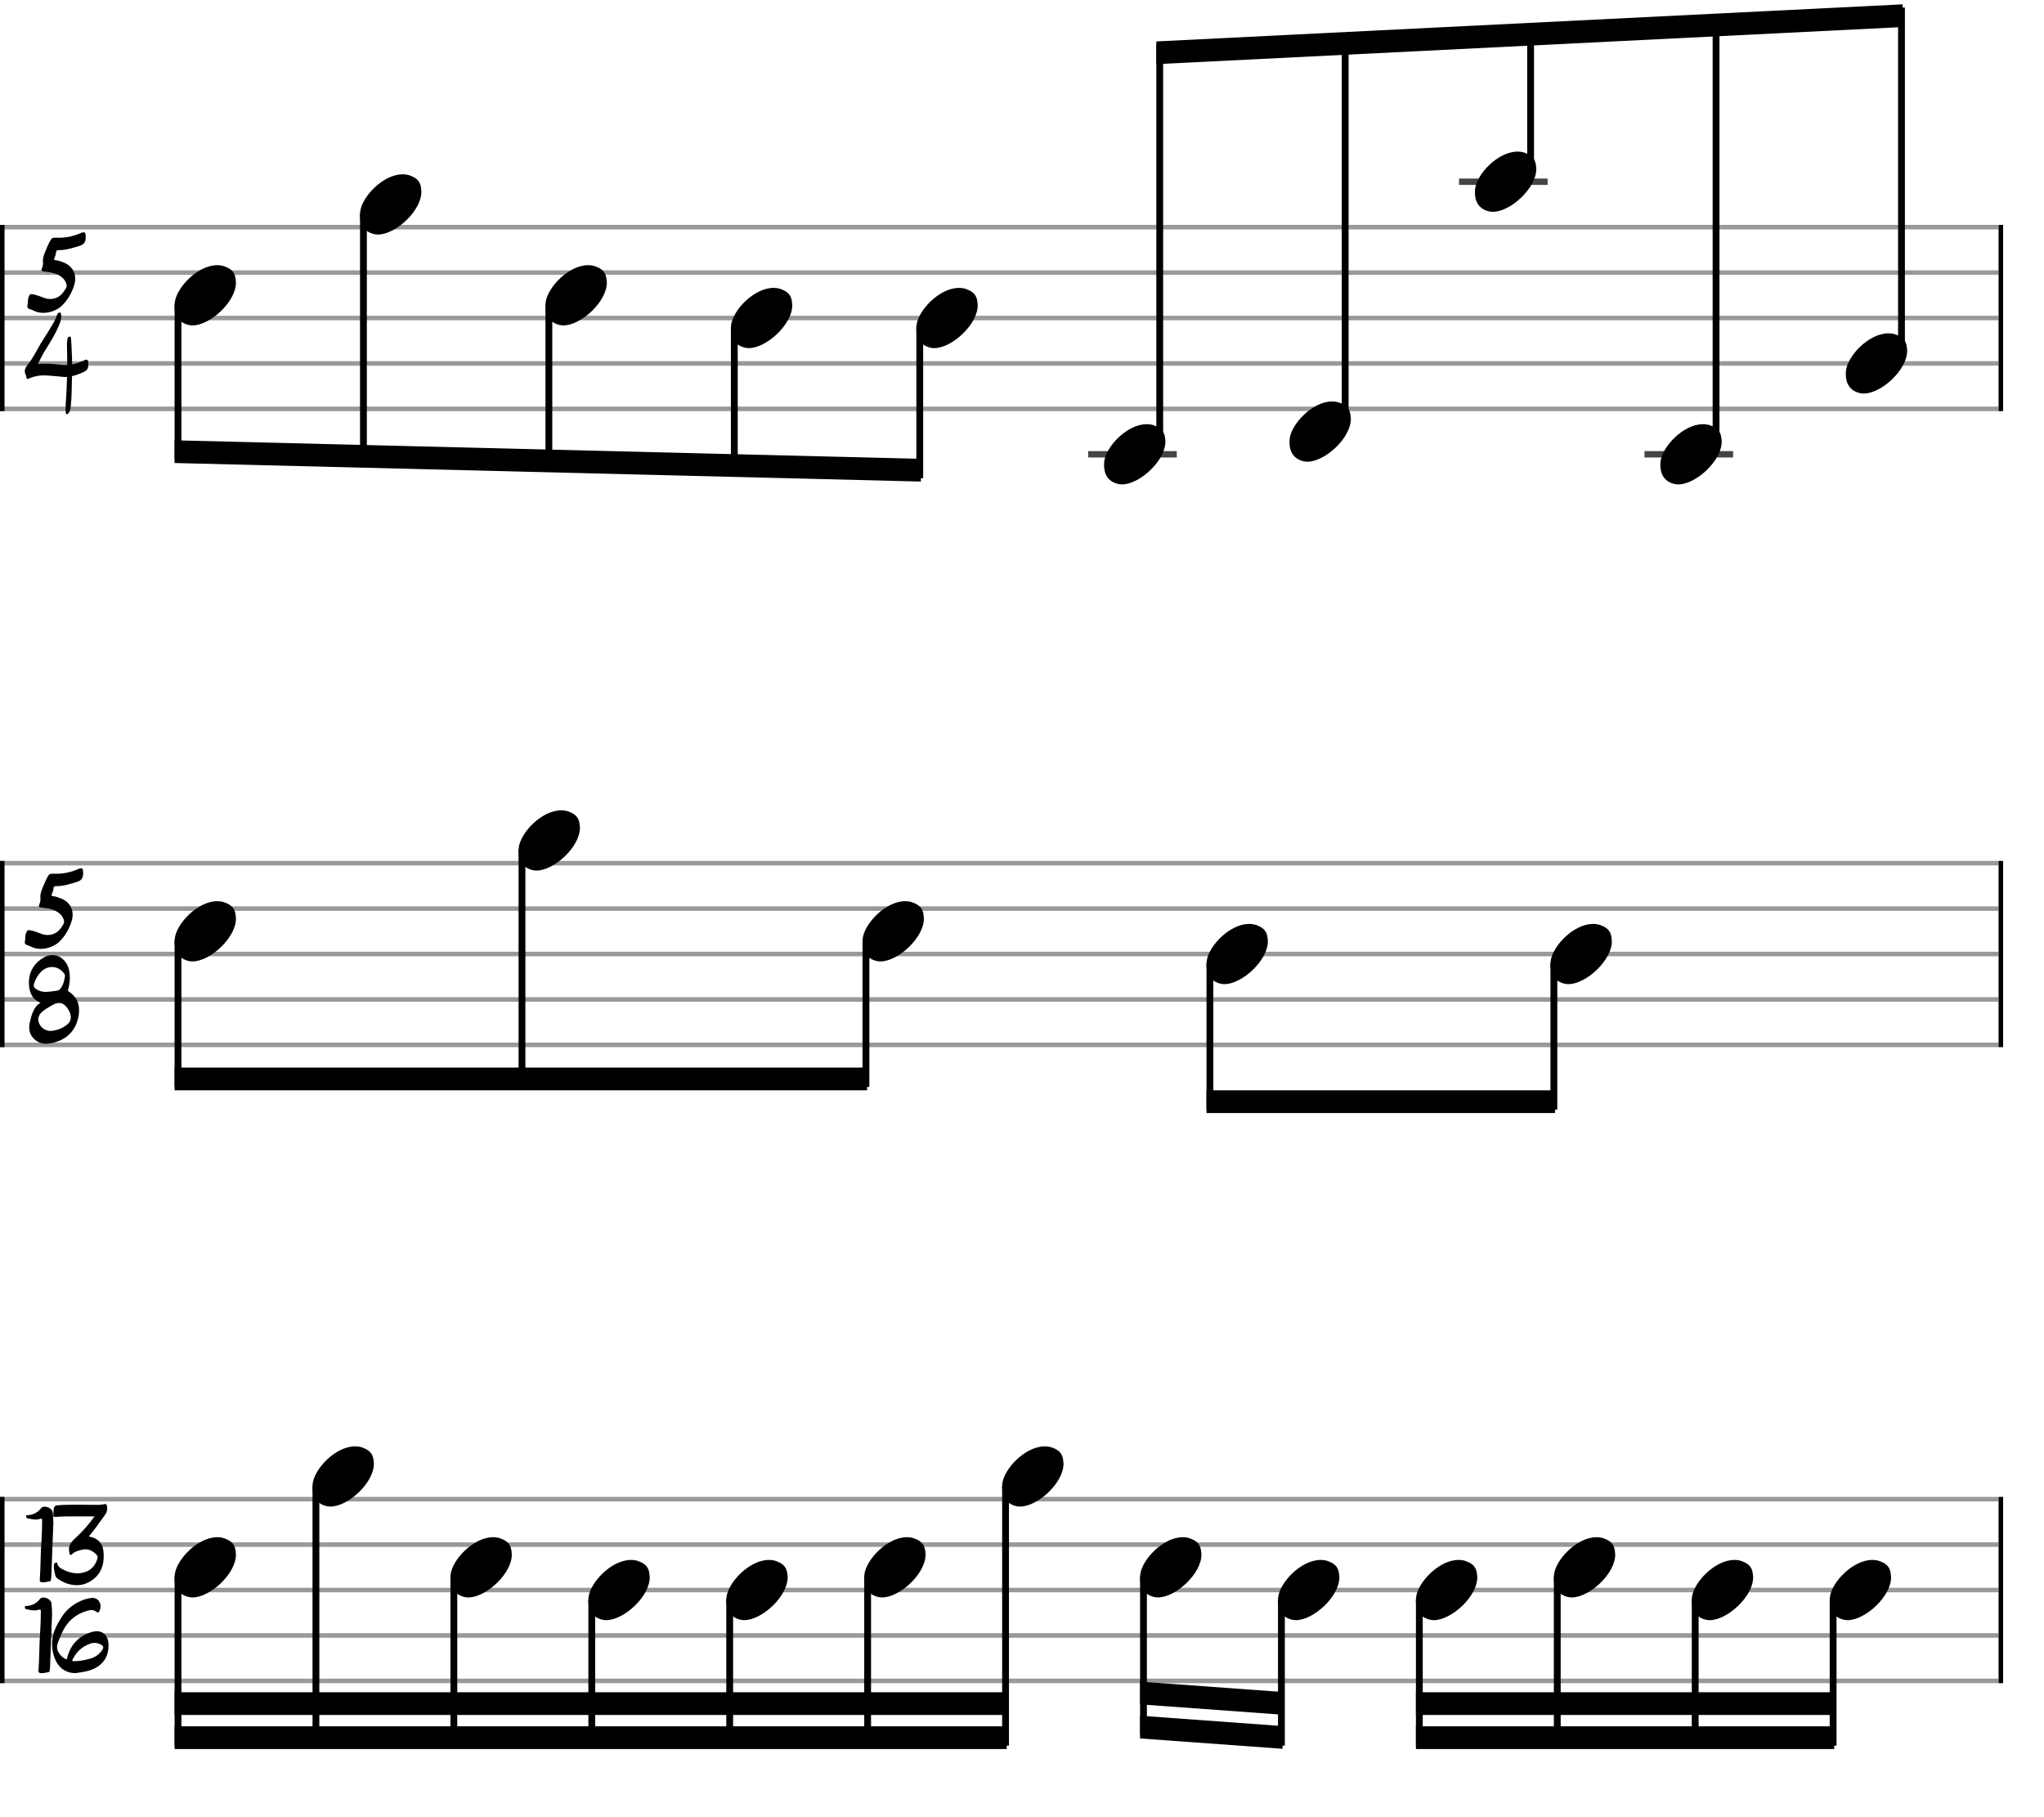 <svg xmlns="http://www.w3.org/2000/svg" stroke-width="0.3" stroke-dasharray="none" fill="black" stroke="black" font-family="Arial, sans-serif" font-size="10pt" font-weight="normal" font-style="normal" width="450" height="400" viewBox="0 0 450 400" style="width: 450px; height: 400px; border: none;"><g class="vf-stave" id="vf-auto11471" stroke-width="1" fill="#999999" stroke="#999999"><path fill="none" d="M0 50L440 50"/><path fill="none" d="M0 60L440 60"/><path fill="none" d="M0 70L440 70"/><path fill="none" d="M0 80L440 80"/><path fill="none" d="M0 90L440 90"/></g><g class="vf-stavebarline" id="vf-auto11472"><rect y="49.5" width="1" height="41" stroke="none"/></g><g class="vf-stavebarline" id="vf-auto11473"><rect x="440" y="49.5" width="1" height="41" stroke="none"/></g><g class="vf-timesignature" id="vf-auto11474"><path stroke="none" d="M7.657 68.49C8.228 68.76,8.877 68.855,9.511 68.87C11.126 68.87,12.758 68.142,13.597 67.318C14.88 66.083,15.736 64.578,16.29 62.899C16.464 62.376,16.559 61.853,16.559 61.346C16.559 59.81,15.736 58.511,14.12 57.814C13.502 57.561,12.885 57.355,12.251 57.26C12.029 57.244,11.903 57.196,11.903 57.038C11.903 56.99,11.934 56.895,11.982 56.8C12.156 56.388,12.314 55.961,12.346 55.501C12.394 55.137,12.568 55.058,12.995 55.058C14.579 55.058,16.053 54.567,17.557 54.108C18.571 53.791,18.872 53.157,18.872 52.238C18.872 51.446,18.777 51.13,18.429 51.13C18.254 51.13,18.001 51.193,17.652 51.351C17.637 51.351,17.589 51.383,17.557 51.399C16.1 52.001,14.595 52.333,12.932 52.333C12.726 52.333,12.299 52.286,11.839 52.333C11.538 52.365,11.364 52.492,11.158 52.809C10.683 53.585,10.382 54.44,10.018 55.248C9.717 55.961,9.447 56.642,9.447 57.402C9.447 57.497,9.463 57.608,9.463 57.719C9.511 58.178,9.416 58.59,9.257 59.002C9.178 59.208,9.131 59.366,9.131 59.446C9.131 59.652,9.305 59.699,9.748 59.778C10.715 59.889,11.697 60,12.615 60.412C13.502 60.824,14.231 61.41,14.579 62.392C14.643 62.55,14.675 62.693,14.675 62.851C14.675 63.437,14.231 63.881,13.914 64.356C13.233 65.291,12.203 65.813,11.063 65.813C10.604 65.813,10.144 65.75,9.701 65.56C8.83 65.275,8.006 64.863,7.071 64.752C6.723 64.704,6.596 64.784,6.438 65.085C6.026 65.813,6.2 66.637,6.026 67.413C5.978 67.635,6.137 67.92,6.454 67.999C6.865 68.142,7.277 68.3,7.657 68.49"/><path stroke="none" d="M14.631 91.151C14.852 91.215,15.043 91.025,15.153 90.835C15.454 90.454,15.486 89.995,15.565 89.536C15.819 87.366,15.771 85.18,15.85 83.01L15.85 82.788C16.658 82.629,17.403 82.344,18.163 82.012C19.272 81.489,19.462 81.204,19.446 80C19.446 79.43,19.319 79.176,19.034 79.16C18.892 79.16,18.686 79.224,18.432 79.366L18.274 79.43C17.498 79.778,16.706 80.048,15.882 80.206C15.882 79.208,15.835 78.194,15.787 77.196C15.74 76.357,15.724 75.486,15.644 74.646C15.629 74.456,15.644 74.092,15.359 74.092C15.074 74.092,14.884 74.282,14.852 74.614C14.837 75.026,14.71 75.438,14.742 75.85C14.757 77.355,14.805 78.86,14.805 80.348C14.536 80.364,14.266 80.364,14.013 80.348C12.619 80.253,11.257 80.016,9.831 80.048C9.34 80.048,8.833 80.063,8.326 80.143C8.833 79.176,9.245 78.289,9.768 77.418C10.972 75.438,12.271 73.474,13.126 71.256C13.332 70.734,13.49 70.211,13.49 69.672C13.49 69.514,13.459 69.356,13.443 69.181C13.411 69.055,13.411 68.801,13.237 68.801C13.047 68.785,12.825 68.849,12.714 69.023C12.635 69.165,12.556 69.276,12.508 69.419C12.191 70.448,11.621 71.336,11.083 72.238C10.433 73.363,9.673 74.44,9.008 75.549C8.073 77.133,7.297 78.764,6.156 80.206C5.792 80.665,5.459 81.14,5.459 81.711C5.459 81.917,5.507 82.123,5.586 82.328C5.681 82.534,5.792 82.74,5.792 82.946C5.824 83.279,5.887 83.406,6.077 83.421C6.156 83.421,6.299 83.374,6.457 83.279C7.471 82.851,8.485 82.629,9.562 82.629C10.972 82.629,12.397 82.851,13.807 82.946C13.965 82.962,14.124 82.962,14.282 82.994C14.441 82.994,14.599 82.994,14.757 82.946C14.71 84.245,14.694 85.544,14.599 86.843C14.552 87.841,14.441 88.855,14.441 89.9C14.441 90.153,14.441 90.375,14.472 90.613C14.472 90.819,14.441 91.088,14.631 91.151"/></g><g class="vf-stave" id="vf-auto11539" stroke-width="1" fill="#999999" stroke="#999999"><path fill="none" d="M0 190L440 190"/><path fill="none" d="M0 200L440 200"/><path fill="none" d="M0 210L440 210"/><path fill="none" d="M0 220L440 220"/><path fill="none" d="M0 230L440 230"/></g><g class="vf-stavebarline" id="vf-auto11540"><rect y="189.5" width="1" height="41" stroke="none"/></g><g class="vf-stavebarline" id="vf-auto11541"><rect x="440" y="189.5" width="1" height="41" stroke="none"/></g><g class="vf-timesignature" id="vf-auto11542"><path stroke="none" d="M7.091 208.49C7.661 208.76,8.311 208.855,8.944 208.87C10.56 208.87,12.191 208.142,13.031 207.318C14.314 206.083,15.169 204.578,15.724 202.899C15.898 202.376,15.993 201.853,15.993 201.346C15.993 199.81,15.169 198.511,13.554 197.814C12.936 197.561,12.318 197.355,11.684 197.26C11.463 197.244,11.336 197.196,11.336 197.038C11.336 196.99,11.368 196.895,11.415 196.8C11.589 196.388,11.748 195.961,11.78 195.501C11.827 195.137,12.001 195.058,12.429 195.058C14.013 195.058,15.486 194.567,16.991 194.108C18.005 193.791,18.306 193.157,18.306 192.238C18.306 191.446,18.211 191.13,17.862 191.13C17.688 191.13,17.434 191.193,17.086 191.351C17.07 191.351,17.023 191.383,16.991 191.399C15.534 192.001,14.029 192.333,12.366 192.333C12.16 192.333,11.732 192.286,11.273 192.333C10.972 192.365,10.797 192.492,10.592 192.809C10.116 193.585,9.815 194.44,9.451 195.248C9.15 195.961,8.881 196.642,8.881 197.402C8.881 197.497,8.897 197.608,8.897 197.719C8.944 198.178,8.849 198.59,8.691 199.002C8.612 199.208,8.564 199.366,8.564 199.446C8.564 199.652,8.738 199.699,9.182 199.778C10.148 199.889,11.13 200,12.049 200.412C12.936 200.824,13.664 201.41,14.013 202.392C14.076 202.55,14.108 202.693,14.108 202.851C14.108 203.437,13.664 203.881,13.348 204.356C12.667 205.291,11.637 205.813,10.496 205.813C10.037 205.813,9.578 205.75,9.134 205.56C8.263 205.275,7.439 204.863,6.505 204.752C6.156 204.704,6.03 204.784,5.871 205.085C5.459 205.813,5.634 206.637,5.459 207.413C5.412 207.635,5.57 207.92,5.887 207.999C6.299 208.142,6.711 208.3,7.091 208.49"/><path stroke="none" d="M10.104 229.757C10.246 229.757,10.357 229.757,10.484 229.742C13.699 229.377,16.313 227.682,17.153 224.293C17.327 223.627,17.422 222.962,17.406 222.344C17.406 220.76,16.788 219.335,15.173 218.289C15.03 218.194,14.982 218.099,14.967 217.988C14.967 217.909,15.014 217.814,15.03 217.719C15.252 216.895,15.378 216.056,15.378 215.232C15.378 214.646,15.299 214.044,15.188 213.458C14.761 211.589,13.303 210.243,11.545 210.243C10.927 210.243,10.262 210.401,9.597 210.781C7.506 212.001,6.366 213.917,6.366 216.309C6.366 217.576,6.635 218.86,7.554 219.857C7.918 220.253,8.441 220.428,8.9 220.76C8.14 221.156,7.712 221.806,7.363 222.503C6.904 223.437,6.698 224.419,6.492 225.433C6.461 225.687,6.429 225.924,6.429 226.178C6.429 228.3,8.25 229.757,10.104 229.757M9.993 218.337C9.312 218.337,8.551 218.147,7.87 217.656C7.569 217.418,7.427 217.196,7.427 216.895C7.427 216.8,7.427 216.689,7.474 216.563C7.807 215.549,8.298 214.662,9.027 213.917C9.739 213.205,10.611 212.856,11.45 212.856C12.432 212.856,13.383 213.316,14.08 214.234C14.19 214.393,14.301 214.567,14.301 214.757L14.301 214.82L14.301 214.931C14.143 215.866,13.937 216.832,13.319 217.608C13.113 217.862,12.907 218.02,12.543 218.068C11.767 218.147,10.975 218.337,9.993 218.337M11.102 226.938C9.597 226.906,8.441 225.687,8.409 224.372C8.409 224.182,8.456 223.992,8.536 223.786C8.694 223.216,9.106 222.835,9.549 222.487C10.246 221.98,10.975 221.552,11.719 221.14C12.179 220.887,12.606 220.776,13.002 220.776C13.684 220.776,14.27 221.14,14.808 221.869C15.252 222.487,15.584 223.152,15.584 223.976C15.584 224.562,15.331 225.037,14.919 225.401C13.826 226.368,12.496 226.843,11.102 226.938"/></g><g class="vf-stave" id="vf-auto11577" stroke-width="1" fill="#999999" stroke="#999999"><path fill="none" d="M0 330L440 330"/><path fill="none" d="M0 340L440 340"/><path fill="none" d="M0 350L440 350"/><path fill="none" d="M0 360L440 360"/><path fill="none" d="M0 370L440 370"/></g><g class="vf-stavebarline" id="vf-auto11578"><rect y="329.5" width="1" height="41" stroke="none"/></g><g class="vf-stavebarline" id="vf-auto11579"><rect x="440" y="329.5" width="1" height="41" stroke="none"/></g><g class="vf-timesignature" id="vf-auto11580"><path stroke="none" d="M9.464 348.3C9.986 348.3,10.43 348.173,10.937 348.078C11.127 348.047,11.206 347.936,11.206 347.762C11.238 347.476,11.301 347.207,11.301 346.938L11.713 336.103C11.745 335.802,11.745 335.533,11.745 335.232C11.745 334.488,11.697 333.727,11.618 332.951C11.539 332.223,10.636 331.652,9.844 331.652C9.654 331.652,9.464 331.668,9.289 331.763C9.226 331.811,9.163 331.874,9.083 331.953C8.323 332.951,7.294 333.458,6.058 333.521C5.805 333.537,5.741 333.616,5.741 333.727C5.741 333.791,5.757 333.886,5.789 333.981C5.852 334.203,6.058 334.234,6.216 334.25C6.787 334.361,7.341 334.488,7.88 334.488C8.181 334.488,8.497 334.44,8.798 334.345C8.893 334.298,8.973 334.298,9.052 334.282C9.21 334.282,9.274 334.408,9.274 334.709C9.274 336.167,9.226 337.624,9.131 339.065C8.909 341.964,8.973 344.863,8.751 347.762C8.719 348.173,8.957 348.3,9.464 348.3"/><path stroke="none" d="M14.707 348.554C15.467 348.807,16.196 348.934,16.893 348.934C18.334 348.934,19.68 348.395,20.868 347.366C22.326 346.067,22.833 344.356,22.833 342.55C22.833 342.138,22.801 341.711,22.753 341.299C22.627 340.016,21.898 339.018,20.615 338.495C20.267 338.384,19.934 338.289,19.57 338.194C20.884 336.626,22.009 335.01,23.165 333.379C23.466 332.967,23.609 332.524,23.609 332.032C23.609 331.858,23.577 331.652,23.53 331.446C23.466 331.177,23.355 331.066,23.165 331.066C23.102 331.066,23.039 331.082,22.943 331.098C22.437 331.24,21.93 331.256,21.439 331.256C20.187 331.256,18.904 331.225,17.653 331.225L16.766 331.225C15.372 331.225,13.978 331.225,12.616 331.351C12.156 331.399,11.919 331.589,11.855 332.064C11.76 332.524,11.792 332.999,11.745 333.474C11.713 333.775,11.792 333.917,12.109 333.917L12.172 333.917C12.98 333.838,13.788 333.791,14.612 333.791L20.821 333.791C19.57 335.486,18.334 336.959,16.893 338.289C16.037 339.081,15.182 339.81,15.182 341.03C15.182 341.236,15.214 341.457,15.277 341.711L15.277 341.758C15.261 341.932,15.261 342.138,15.467 342.233C15.625 342.297,15.784 342.218,15.895 342.091C16.481 341.505,17.257 341.331,18.017 341.14C18.287 341.077,18.556 341.03,18.809 341.03C19.475 341.03,20.108 341.251,20.663 341.711C21.027 341.98,21.502 342.328,21.502 342.835C21.502 342.915,21.486 342.994,21.455 343.073C21.043 344.404,20.298 345.449,18.968 345.956C18.318 346.209,17.653 346.32,17.003 346.32C15.863 346.32,14.754 345.956,13.677 345.386C13.218 345.116,12.838 344.91,12.679 344.356C12.647 344.245,12.632 343.944,12.41 343.944C12.362 343.944,12.331 343.944,12.283 343.976C12.046 344.039,11.855 344.213,11.855 344.562C11.808 345.322,11.998 345.972,12.156 346.7C12.236 347.096,12.521 347.413,12.885 347.635C13.471 347.983,14.041 348.332,14.707 348.554"/><path stroke="none" d="M9.182 368.3C9.704 368.3,10.148 368.173,10.655 368.078C10.845 368.047,10.924 367.936,10.924 367.762C10.956 367.476,11.019 367.207,11.019 366.938L11.431 356.103C11.463 355.802,11.463 355.533,11.463 355.232C11.463 354.488,11.415 353.727,11.336 352.951C11.257 352.223,10.354 351.652,9.562 351.652C9.372 351.652,9.182 351.668,9.008 351.763C8.944 351.811,8.881 351.874,8.802 351.953C8.041 352.951,7.012 353.458,5.776 353.521C5.523 353.537,5.459 353.616,5.459 353.727C5.459 353.791,5.475 353.886,5.507 353.981C5.57 354.203,5.776 354.234,5.935 354.25C6.505 354.361,7.059 354.488,7.598 354.488C7.899 354.488,8.216 354.44,8.516 354.345C8.612 354.298,8.691 354.298,8.77 354.282C8.928 354.282,8.992 354.408,8.992 354.709C8.992 356.167,8.944 357.624,8.849 359.065C8.627 361.964,8.691 364.863,8.469 367.762C8.437 368.173,8.675 368.3,9.182 368.3"/><path stroke="none" d="M17.181 368.205C18.432 368.031,19.7 367.825,20.84 367.255C22.931 366.178,23.897 364.451,23.897 362.123C23.897 360.253,22.883 359.081,21.331 359.065C20.967 359.065,20.602 359.129,20.191 359.24C17.213 360.143,15.375 362.186,14.694 365.291C13.87 364.974,13.268 364.404,12.825 363.612C12.651 363.263,12.556 362.899,12.556 362.534C12.556 362.281,12.603 362.012,12.698 361.727C12.968 360.935,13.3 360.19,13.649 359.414C14.742 357.006,16.5 355.375,19.05 354.614C19.399 354.504,19.763 354.408,20.111 354.408C20.507 354.408,20.903 354.519,21.268 354.82C21.363 354.915,21.474 354.931,21.537 354.931C21.68 354.931,21.79 354.852,21.885 354.678C22.044 354.313,22.139 353.949,22.139 353.585C22.139 353.205,22.044 352.856,21.838 352.524C21.521 352.017,20.998 351.747,20.396 351.716C20.317 351.716,20.222 351.716,20.127 351.747C18.48 351.953,17.023 352.634,15.708 353.616C14.441 354.551,13.601 355.818,12.825 357.196C11.954 358.701,11.463 360.269,11.463 361.917C11.463 362.74,11.574 363.564,11.843 364.404C12.302 365.924,13.078 367.191,14.583 367.872C15.201 368.142,15.835 368.284,16.5 368.284C16.722 368.284,16.959 368.253,17.181 368.205M16.563 365.655C16.341 365.639,16.072 365.75,15.945 365.56C15.819 365.386,16.072 365.18,16.151 364.99C16.912 363.516,18.1 362.503,19.604 361.901C20.032 361.711,20.444 361.616,20.856 361.647C21.379 361.647,21.885 361.774,22.361 362.091C22.598 362.265,22.725 362.424,22.725 362.645C22.725 362.788,22.677 362.915,22.567 363.105C21.933 364.087,21.046 364.752,19.921 365.085C18.876 365.401,17.783 365.607,16.69 365.655"/></g><g class="vf-stavenote" id="vf-auto11478"><g class="vf-notehead" id="vf-auto11665" pointer-events="bounding-box"><path stroke="none" d="M41.583 71.543C41.864 71.599,42.116 71.627,42.397 71.627C46.272 71.627,52.057 66.348,51.944 62.08C51.832 61.041,51.86 59.609,49.754 58.766C49.164 58.485,48.518 58.373,47.816 58.373C43.492 58.373,38.803 63.343,38.466 66.657C38.466 66.909,38.438 67.134,38.438 67.387C38.438 69.409,39.336 71.037,41.583 71.543"/></g></g><g class="vf-stavenote" id="vf-auto11484"><g class="vf-notehead" id="vf-auto11667" pointer-events="bounding-box"><path stroke="none" d="M82.408 51.543C82.689 51.599,82.942 51.627,83.223 51.627C87.098 51.627,92.882 46.348,92.77 42.08C92.657 41.041,92.685 39.609,90.579 38.766C89.99 38.485,89.344 38.373,88.642 38.373C84.318 38.373,79.628 43.343,79.291 46.657C79.291 46.909,79.263 47.134,79.263 47.387C79.263 49.409,80.162 51.037,82.408 51.543"/></g></g><g class="vf-stavenote" id="vf-auto11490"><g class="vf-notehead" id="vf-auto11669" pointer-events="bounding-box"><path stroke="none" d="M123.234 71.543C123.514 71.599,123.767 71.627,124.048 71.627C127.923 71.627,133.708 66.348,133.595 62.08C133.483 61.041,133.511 59.609,131.405 58.766C130.815 58.485,130.169 58.373,129.467 58.373C125.143 58.373,120.454 63.343,120.117 66.657C120.117 66.909,120.089 67.134,120.089 67.387C120.089 69.409,120.987 71.037,123.234 71.543"/></g></g><g class="vf-stavenote" id="vf-auto11496"><g class="vf-notehead" id="vf-auto11671" pointer-events="bounding-box"><path stroke="none" d="M164.059 76.543C164.34 76.599,164.593 76.627,164.873 76.627C168.749 76.627,174.533 71.348,174.421 67.08C174.308 66.041,174.336 64.609,172.23 63.766C171.641 63.485,170.995 63.373,170.293 63.373C165.969 63.373,161.279 68.343,160.942 71.657C160.942 71.909,160.914 72.134,160.914 72.387C160.914 74.409,161.813 76.037,164.059 76.543"/></g></g><g class="vf-stavenote" id="vf-auto11502"><g class="vf-notehead" id="vf-auto11673" pointer-events="bounding-box"><path stroke="none" d="M204.885 76.543C205.165 76.599,205.418 76.627,205.699 76.627C209.574 76.627,215.358 71.348,215.246 67.08C215.134 66.041,215.162 64.609,213.056 63.766C212.466 63.485,211.82 63.373,211.118 63.373C206.794 63.373,202.105 68.343,201.768 71.657C201.768 71.909,201.74 72.134,201.74 72.387C201.74 74.409,202.638 76.037,204.885 76.543"/></g></g><g class="vf-stavenote" id="vf-auto11508"><path stroke-width="1.4" fill="none" stroke="#444" d="M239.565 100L259.073 100"/><g class="vf-notehead" id="vf-auto11675" pointer-events="bounding-box"><path stroke="none" d="M246.21 106.543C246.491 106.599,246.744 106.627,247.024 106.627C250.899 106.627,256.684 101.348,256.572 97.08C256.459 96.041,256.487 94.609,254.381 93.766C253.792 93.485,253.146 93.373,252.444 93.373C248.12 93.373,243.43 98.343,243.093 101.657C243.093 101.909,243.065 102.134,243.065 102.387C243.065 104.409,243.964 106.037,246.21 106.543"/></g></g><g class="vf-stavenote" id="vf-auto11514"><g class="vf-notehead" id="vf-auto11677" pointer-events="bounding-box"><path stroke="none" d="M287.036 101.543C287.316 101.599,287.569 101.627,287.85 101.627C291.725 101.627,297.509 96.348,297.397 92.08C297.285 91.041,297.313 89.609,295.207 88.766C294.617 88.485,293.971 88.373,293.269 88.373C288.945 88.373,284.256 93.343,283.919 96.657C283.919 96.909,283.891 97.134,283.891 97.387C283.891 99.409,284.789 101.037,287.036 101.543"/></g></g><g class="vf-stavenote" id="vf-auto11520"><path stroke-width="1.4" fill="none" stroke="#444" d="M321.216 40L340.724 40"/><g class="vf-notehead" id="vf-auto11679" pointer-events="bounding-box"><path stroke="none" d="M327.861 46.543C328.142 46.599,328.395 46.627,328.675 46.627C332.55 46.627,338.335 41.348,338.223 37.08C338.11 36.041,338.138 34.609,336.032 33.766C335.443 33.485,334.797 33.373,334.095 33.373C329.77 33.373,325.081 38.343,324.744 41.657C324.744 41.909,324.716 42.134,324.716 42.387C324.716 44.409,325.615 46.037,327.861 46.543"/></g></g><g class="vf-stavenote" id="vf-auto11526"><path stroke-width="1.4" fill="none" stroke="#444" d="M362.042 100L381.55 100"/><g class="vf-notehead" id="vf-auto11681" pointer-events="bounding-box"><path stroke="none" d="M368.687 106.543C368.967 106.599,369.22 106.627,369.501 106.627C373.376 106.627,379.16 101.348,379.048 97.08C378.936 96.041,378.964 94.609,376.858 93.766C376.268 93.485,375.622 93.373,374.92 93.373C370.596 93.373,365.907 98.343,365.57 101.657C365.57 101.909,365.542 102.134,365.542 102.387C365.542 104.409,366.44 106.037,368.687 106.543"/></g></g><g class="vf-stavenote" id="vf-auto11532"><g class="vf-notehead" id="vf-auto11683" pointer-events="bounding-box"><path stroke="none" d="M409.512 86.543C409.793 86.599,410.046 86.627,410.326 86.627C414.201 86.627,419.986 81.348,419.874 77.08C419.761 76.041,419.789 74.609,417.683 73.766C417.094 73.485,416.448 73.373,415.746 73.373C411.421 73.373,406.732 78.343,406.395 81.657C406.395 81.909,406.367 82.134,406.367 82.387C406.367 84.409,407.266 86.037,409.512 86.543"/></g></g><g class="vf-stavenote" id="vf-auto11546"><g class="vf-notehead" id="vf-auto11687" pointer-events="bounding-box"><path stroke="none" d="M41.583 211.543C41.864 211.599,42.116 211.627,42.397 211.627C46.272 211.627,52.057 206.348,51.944 202.08C51.832 201.041,51.86 199.609,49.754 198.766C49.164 198.485,48.518 198.373,47.816 198.373C43.492 198.373,38.803 203.343,38.466 206.657C38.466 206.909,38.438 207.134,38.438 207.387C38.438 209.409,39.336 211.037,41.583 211.543"/></g></g><g class="vf-stavenote" id="vf-auto11552"><g class="vf-notehead" id="vf-auto11689" pointer-events="bounding-box"><path stroke="none" d="M117.31 191.543C117.591 191.599,117.844 191.627,118.125 191.627C122 191.627,127.784 186.348,127.672 182.08C127.559 181.041,127.587 179.609,125.481 178.766C124.892 178.485,124.246 178.373,123.544 178.373C119.22 178.373,114.53 183.343,114.193 186.657C114.193 186.909,114.165 187.134,114.165 187.387C114.165 189.409,115.064 191.037,117.31 191.543"/></g></g><g class="vf-stavenote" id="vf-auto11558"><g class="vf-notehead" id="vf-auto11691" pointer-events="bounding-box"><path stroke="none" d="M193.038 211.543C193.318 211.599,193.571 211.627,193.852 211.627C197.727 211.627,203.512 206.348,203.399 202.08C203.287 201.041,203.315 199.609,201.209 198.766C200.619 198.485,199.973 198.373,199.271 198.373C194.947 198.373,190.258 203.343,189.921 206.657C189.921 206.909,189.893 207.134,189.893 207.387C189.893 209.409,190.791 211.037,193.038 211.543"/></g></g><g class="vf-stavenote" id="vf-auto11564"><g class="vf-notehead" id="vf-auto11693" pointer-events="bounding-box"><path stroke="none" d="M268.765 216.543C269.046 216.599,269.299 216.627,269.579 216.627C273.455 216.627,279.239 211.348,279.127 207.08C279.014 206.041,279.042 204.609,276.936 203.766C276.347 203.485,275.701 203.373,274.999 203.373C270.675 203.373,265.985 208.343,265.648 211.657C265.648 211.909,265.62 212.134,265.62 212.387C265.62 214.409,266.519 216.037,268.765 216.543"/></g></g><g class="vf-stavenote" id="vf-auto11570"><g class="vf-notehead" id="vf-auto11695" pointer-events="bounding-box"><path stroke="none" d="M344.493 216.543C344.773 216.599,345.026 216.627,345.307 216.627C349.182 216.627,354.966 211.348,354.854 207.08C354.742 206.041,354.77 204.609,352.664 203.766C352.074 203.485,351.428 203.373,350.726 203.373C346.402 203.373,341.713 208.343,341.376 211.657C341.376 211.909,341.348 212.134,341.348 212.387C341.348 214.409,342.246 216.037,344.493 216.543"/></g></g><g class="vf-stavenote" id="vf-auto11586"><g class="vf-notehead" id="vf-auto11699" pointer-events="bounding-box"><path stroke="none" d="M41.583 351.543C41.864 351.599,42.116 351.627,42.397 351.627C46.272 351.627,52.057 346.348,51.944 342.08C51.832 341.041,51.86 339.609,49.754 338.766C49.164 338.485,48.518 338.373,47.816 338.373C43.492 338.373,38.803 343.343,38.466 346.657C38.466 346.909,38.438 347.134,38.438 347.387C38.438 349.409,39.336 351.037,41.583 351.543"/></g></g><g class="vf-stavenote" id="vf-auto11592"><g class="vf-notehead" id="vf-auto11701" pointer-events="bounding-box"><path stroke="none" d="M71.948 331.543C72.229 331.599,72.482 331.627,72.762 331.627C76.638 331.627,82.422 326.348,82.31 322.08C82.197 321.041,82.225 319.609,80.119 318.766C79.53 318.485,78.884 318.373,78.182 318.373C73.858 318.373,69.168 323.343,68.831 326.657C68.831 326.909,68.803 327.134,68.803 327.387C68.803 329.409,69.702 331.037,71.948 331.543"/></g></g><g class="vf-stavenote" id="vf-auto11598"><g class="vf-notehead" id="vf-auto11703" pointer-events="bounding-box"><path stroke="none" d="M102.314 351.543C102.594 351.599,102.847 351.627,103.128 351.627C107.003 351.627,112.787 346.348,112.675 342.08C112.563 341.041,112.591 339.609,110.485 338.766C109.895 338.485,109.249 338.373,108.547 338.373C104.223 338.373,99.534 343.343,99.197 346.657C99.197 346.909,99.169 347.134,99.169 347.387C99.169 349.409,100.067 351.037,102.314 351.543"/></g></g><g class="vf-stavenote" id="vf-auto11604"><g class="vf-notehead" id="vf-auto11705" pointer-events="bounding-box"><path stroke="none" d="M132.679 356.543C132.96 356.599,133.213 356.627,133.493 356.627C137.368 356.627,143.153 351.348,143.041 347.08C142.928 346.041,142.956 344.609,140.85 343.766C140.261 343.485,139.615 343.373,138.913 343.373C134.588 343.373,129.899 348.343,129.562 351.657C129.562 351.909,129.534 352.134,129.534 352.387C129.534 354.409,130.433 356.037,132.679 356.543"/></g></g><g class="vf-stavenote" id="vf-auto11610"><g class="vf-notehead" id="vf-auto11707" pointer-events="bounding-box"><path stroke="none" d="M163.044 356.543C163.325 356.599,163.578 356.627,163.859 356.627C167.734 356.627,173.518 351.348,173.406 347.08C173.294 346.041,173.322 344.609,171.216 343.766C170.626 343.485,169.98 343.373,169.278 343.373C164.954 343.373,160.265 348.343,159.928 351.657C159.928 351.909,159.899 352.134,159.899 352.387C159.899 354.409,160.798 356.037,163.044 356.543"/></g></g><g class="vf-stavenote" id="vf-auto11616"><g class="vf-notehead" id="vf-auto11709" pointer-events="bounding-box"><path stroke="none" d="M193.41 351.543C193.691 351.599,193.943 351.627,194.224 351.627C198.099 351.627,203.884 346.348,203.771 342.08C203.659 341.041,203.687 339.609,201.581 338.766C200.991 338.485,200.346 338.373,199.644 338.373C195.319 338.373,190.63 343.343,190.293 346.657C190.293 346.909,190.265 347.134,190.265 347.387C190.265 349.409,191.163 351.037,193.41 351.543"/></g></g><g class="vf-stavenote" id="vf-auto11622"><g class="vf-notehead" id="vf-auto11711" pointer-events="bounding-box"><path stroke="none" d="M223.775 331.543C224.056 331.599,224.309 331.627,224.59 331.627C228.465 331.627,234.249 326.348,234.137 322.08C234.025 321.041,234.053 319.609,231.947 318.766C231.357 318.485,230.711 318.373,230.009 318.373C225.685 318.373,220.995 323.343,220.658 326.657C220.658 326.909,220.63 327.134,220.63 327.387C220.63 329.409,221.529 331.037,223.775 331.543"/></g></g><g class="vf-stavenote" id="vf-auto11628"><g class="vf-notehead" id="vf-auto11713" pointer-events="bounding-box"><path stroke="none" d="M254.141 351.543C254.422 351.599,254.674 351.627,254.955 351.627C258.83 351.627,264.615 346.348,264.502 342.08C264.39 341.041,264.418 339.609,262.312 338.766C261.722 338.485,261.077 338.373,260.375 338.373C256.05 338.373,251.361 343.343,251.024 346.657C251.024 346.909,250.996 347.134,250.996 347.387C250.996 349.409,251.894 351.037,254.141 351.543"/></g></g><g class="vf-stavenote" id="vf-auto11634"><g class="vf-notehead" id="vf-auto11715" pointer-events="bounding-box"><path stroke="none" d="M284.506 356.543C284.787 356.599,285.04 356.627,285.32 356.627C289.196 356.627,294.98 351.348,294.868 347.08C294.755 346.041,294.783 344.609,292.677 343.766C292.088 343.485,291.442 343.373,290.74 343.373C286.416 343.373,281.726 348.343,281.389 351.657C281.389 351.909,281.361 352.134,281.361 352.387C281.361 354.409,282.26 356.037,284.506 356.543"/></g></g><g class="vf-stavenote" id="vf-auto11640"><g class="vf-notehead" id="vf-auto11717" pointer-events="bounding-box"><path stroke="none" d="M314.872 356.543C315.152 356.599,315.405 356.627,315.686 356.627C319.561 356.627,325.345 351.348,325.233 347.08C325.121 346.041,325.149 344.609,323.043 343.766C322.453 343.485,321.807 343.373,321.105 343.373C316.781 343.373,312.092 348.343,311.755 351.657C311.755 351.909,311.727 352.134,311.727 352.387C311.727 354.409,312.625 356.037,314.872 356.543"/></g></g><g class="vf-stavenote" id="vf-auto11646"><g class="vf-notehead" id="vf-auto11719" pointer-events="bounding-box"><path stroke="none" d="M345.237 351.543C345.518 351.599,345.771 351.627,346.051 351.627C349.926 351.627,355.711 346.348,355.599 342.08C355.486 341.041,355.514 339.609,353.408 338.766C352.819 338.485,352.173 338.373,351.471 338.373C347.146 338.373,342.457 343.343,342.12 346.657C342.12 346.909,342.092 347.134,342.092 347.387C342.092 349.409,342.991 351.037,345.237 351.543"/></g></g><g class="vf-stavenote" id="vf-auto11652"><g class="vf-notehead" id="vf-auto11721" pointer-events="bounding-box"><path stroke="none" d="M375.602 356.543C375.883 356.599,376.136 356.627,376.417 356.627C380.292 356.627,386.076 351.348,385.964 347.08C385.852 346.041,385.88 344.609,383.774 343.766C383.184 343.485,382.538 343.373,381.836 343.373C377.512 343.373,372.823 348.343,372.486 351.657C372.486 351.909,372.458 352.134,372.458 352.387C372.458 354.409,373.356 356.037,375.602 356.543"/></g></g><g class="vf-stavenote" id="vf-auto11658"><g class="vf-notehead" id="vf-auto11723" pointer-events="bounding-box"><path stroke="none" d="M405.968 356.543C406.249 356.599,406.501 356.627,406.782 356.627C410.657 356.627,416.442 351.348,416.329 347.08C416.217 346.041,416.245 344.609,414.139 343.766C413.55 343.485,412.904 343.373,412.202 343.373C407.877 343.373,403.188 348.343,402.851 351.657C402.851 351.909,402.823 352.134,402.823 352.387C402.823 354.409,403.722 356.037,405.968 356.543"/></g></g><g class="vf-stem" id="vf-auto11479" pointer-events="bounding-box"><path stroke-width="1.5" fill="none" d="M39.188 67L39.188 101.188"/></g><g class="vf-stem" id="vf-auto11485" pointer-events="bounding-box"><path stroke-width="1.5" fill="none" d="M80.013 47L80.013 102.209"/></g><g class="vf-stem" id="vf-auto11491" pointer-events="bounding-box"><path stroke-width="1.5" fill="none" d="M120.839 67L120.839 103.229"/></g><g class="vf-stem" id="vf-auto11497" pointer-events="bounding-box"><path stroke-width="1.5" fill="none" d="M161.664 72L161.664 104.25"/></g><g class="vf-stem" id="vf-auto11503" pointer-events="bounding-box"><path stroke-width="1.5" fill="none" d="M202.49 72L202.49 105.271"/></g><g class="vf-beam" id="vf-auto11685"><path stroke="none" d="M38.438 101.919L38.438 96.919L202.74 101.002L202.74 106.002Z"/></g><g class="vf-stem" id="vf-auto11509" pointer-events="bounding-box"><path stroke-width="1.5" fill="none" d="M255.323 98L255.323 9.833"/></g><g class="vf-stem" id="vf-auto11515" pointer-events="bounding-box"><path stroke-width="1.5" fill="none" d="M296.149 93L296.149 7.791"/></g><g class="vf-stem" id="vf-auto11521" pointer-events="bounding-box"><path stroke-width="1.5" fill="none" d="M336.974 38L336.974 5.75"/></g><g class="vf-stem" id="vf-auto11527" pointer-events="bounding-box"><path stroke-width="1.5" fill="none" d="M377.8 98L377.8 3.709"/></g><g class="vf-stem" id="vf-auto11533" pointer-events="bounding-box"><path stroke-width="1.5" fill="none" d="M418.625 78L418.625 1.667"/></g><g class="vf-beam" id="vf-auto11686"><path stroke="none" d="M254.573 9.12L254.573 14.12L418.875 5.955L418.875 0.955Z"/></g><g class="vf-stem" id="vf-auto11547" pointer-events="bounding-box"><path stroke-width="1.5" fill="none" d="M39.188 207L39.188 239.25"/></g><g class="vf-stem" id="vf-auto11553" pointer-events="bounding-box"><path stroke-width="1.5" fill="none" d="M114.915 187L114.915 239.25"/></g><g class="vf-stem" id="vf-auto11559" pointer-events="bounding-box"><path stroke-width="1.5" fill="none" d="M190.643 207L190.643 239.25"/></g><g class="vf-beam" id="vf-auto11697"><path stroke="none" d="M38.438 240L38.438 235L190.893 235L190.893 240Z"/></g><g class="vf-stem" id="vf-auto11565" pointer-events="bounding-box"><path stroke-width="1.5" fill="none" d="M266.37 212L266.37 244.25"/></g><g class="vf-stem" id="vf-auto11571" pointer-events="bounding-box"><path stroke-width="1.5" fill="none" d="M342.098 212L342.098 244.25"/></g><g class="vf-beam" id="vf-auto11698"><path stroke="none" d="M265.62 245L265.62 240L342.348 240L342.348 245Z"/></g><g class="vf-stem" id="vf-auto11587" pointer-events="bounding-box"><path stroke-width="1.5" fill="none" d="M39.188 347L39.188 384.25"/></g><g class="vf-stem" id="vf-auto11593" pointer-events="bounding-box"><path stroke-width="1.5" fill="none" d="M69.553 327L69.553 384.25"/></g><g class="vf-stem" id="vf-auto11599" pointer-events="bounding-box"><path stroke-width="1.5" fill="none" d="M99.919 347L99.919 384.25"/></g><g class="vf-stem" id="vf-auto11605" pointer-events="bounding-box"><path stroke-width="1.5" fill="none" d="M130.284 352L130.284 384.25"/></g><g class="vf-stem" id="vf-auto11611" pointer-events="bounding-box"><path stroke-width="1.5" fill="none" d="M160.649 352L160.649 384.25"/></g><g class="vf-stem" id="vf-auto11617" pointer-events="bounding-box"><path stroke-width="1.5" fill="none" d="M191.015 347L191.015 384.25"/></g><g class="vf-stem" id="vf-auto11623" pointer-events="bounding-box"><path stroke-width="1.5" fill="none" d="M221.38 327L221.38 384.25"/></g><g class="vf-beam" id="vf-auto11725"><path stroke="none" d="M38.438 385L38.438 380L221.63 380L221.63 385Z"/><path stroke="none" d="M38.438 377.5L38.438 372.5L221.63 372.5L221.63 377.5Z"/></g><g class="vf-stem" id="vf-auto11629" pointer-events="bounding-box"><path stroke-width="1.5" fill="none" d="M251.746 347L251.746 381.973"/></g><g class="vf-stem" id="vf-auto11635" pointer-events="bounding-box"><path stroke-width="1.5" fill="none" d="M282.111 352L282.111 384.25"/></g><g class="vf-beam" id="vf-auto11726"><path stroke="none" d="M250.996 382.666L250.996 377.666L282.361 379.944L282.361 384.944Z"/><path stroke="none" d="M250.996 375.166L250.996 370.166L282.361 372.444L282.361 377.444Z"/></g><g class="vf-stem" id="vf-auto11641" pointer-events="bounding-box"><path stroke-width="1.5" fill="none" d="M312.477 352L312.477 384.25"/></g><g class="vf-stem" id="vf-auto11647" pointer-events="bounding-box"><path stroke-width="1.5" fill="none" d="M342.842 347L342.842 384.25"/></g><g class="vf-stem" id="vf-auto11653" pointer-events="bounding-box"><path stroke-width="1.5" fill="none" d="M373.208 352L373.208 384.25"/></g><g class="vf-stem" id="vf-auto11659" pointer-events="bounding-box"><path stroke-width="1.5" fill="none" d="M403.573 352L403.573 384.25"/></g><g class="vf-beam" id="vf-auto11727"><path stroke="none" d="M311.727 385L311.727 380L403.823 380L403.823 385Z"/><path stroke="none" d="M311.727 377.5L311.727 372.5L403.823 372.5L403.823 377.5Z"/></g></svg>